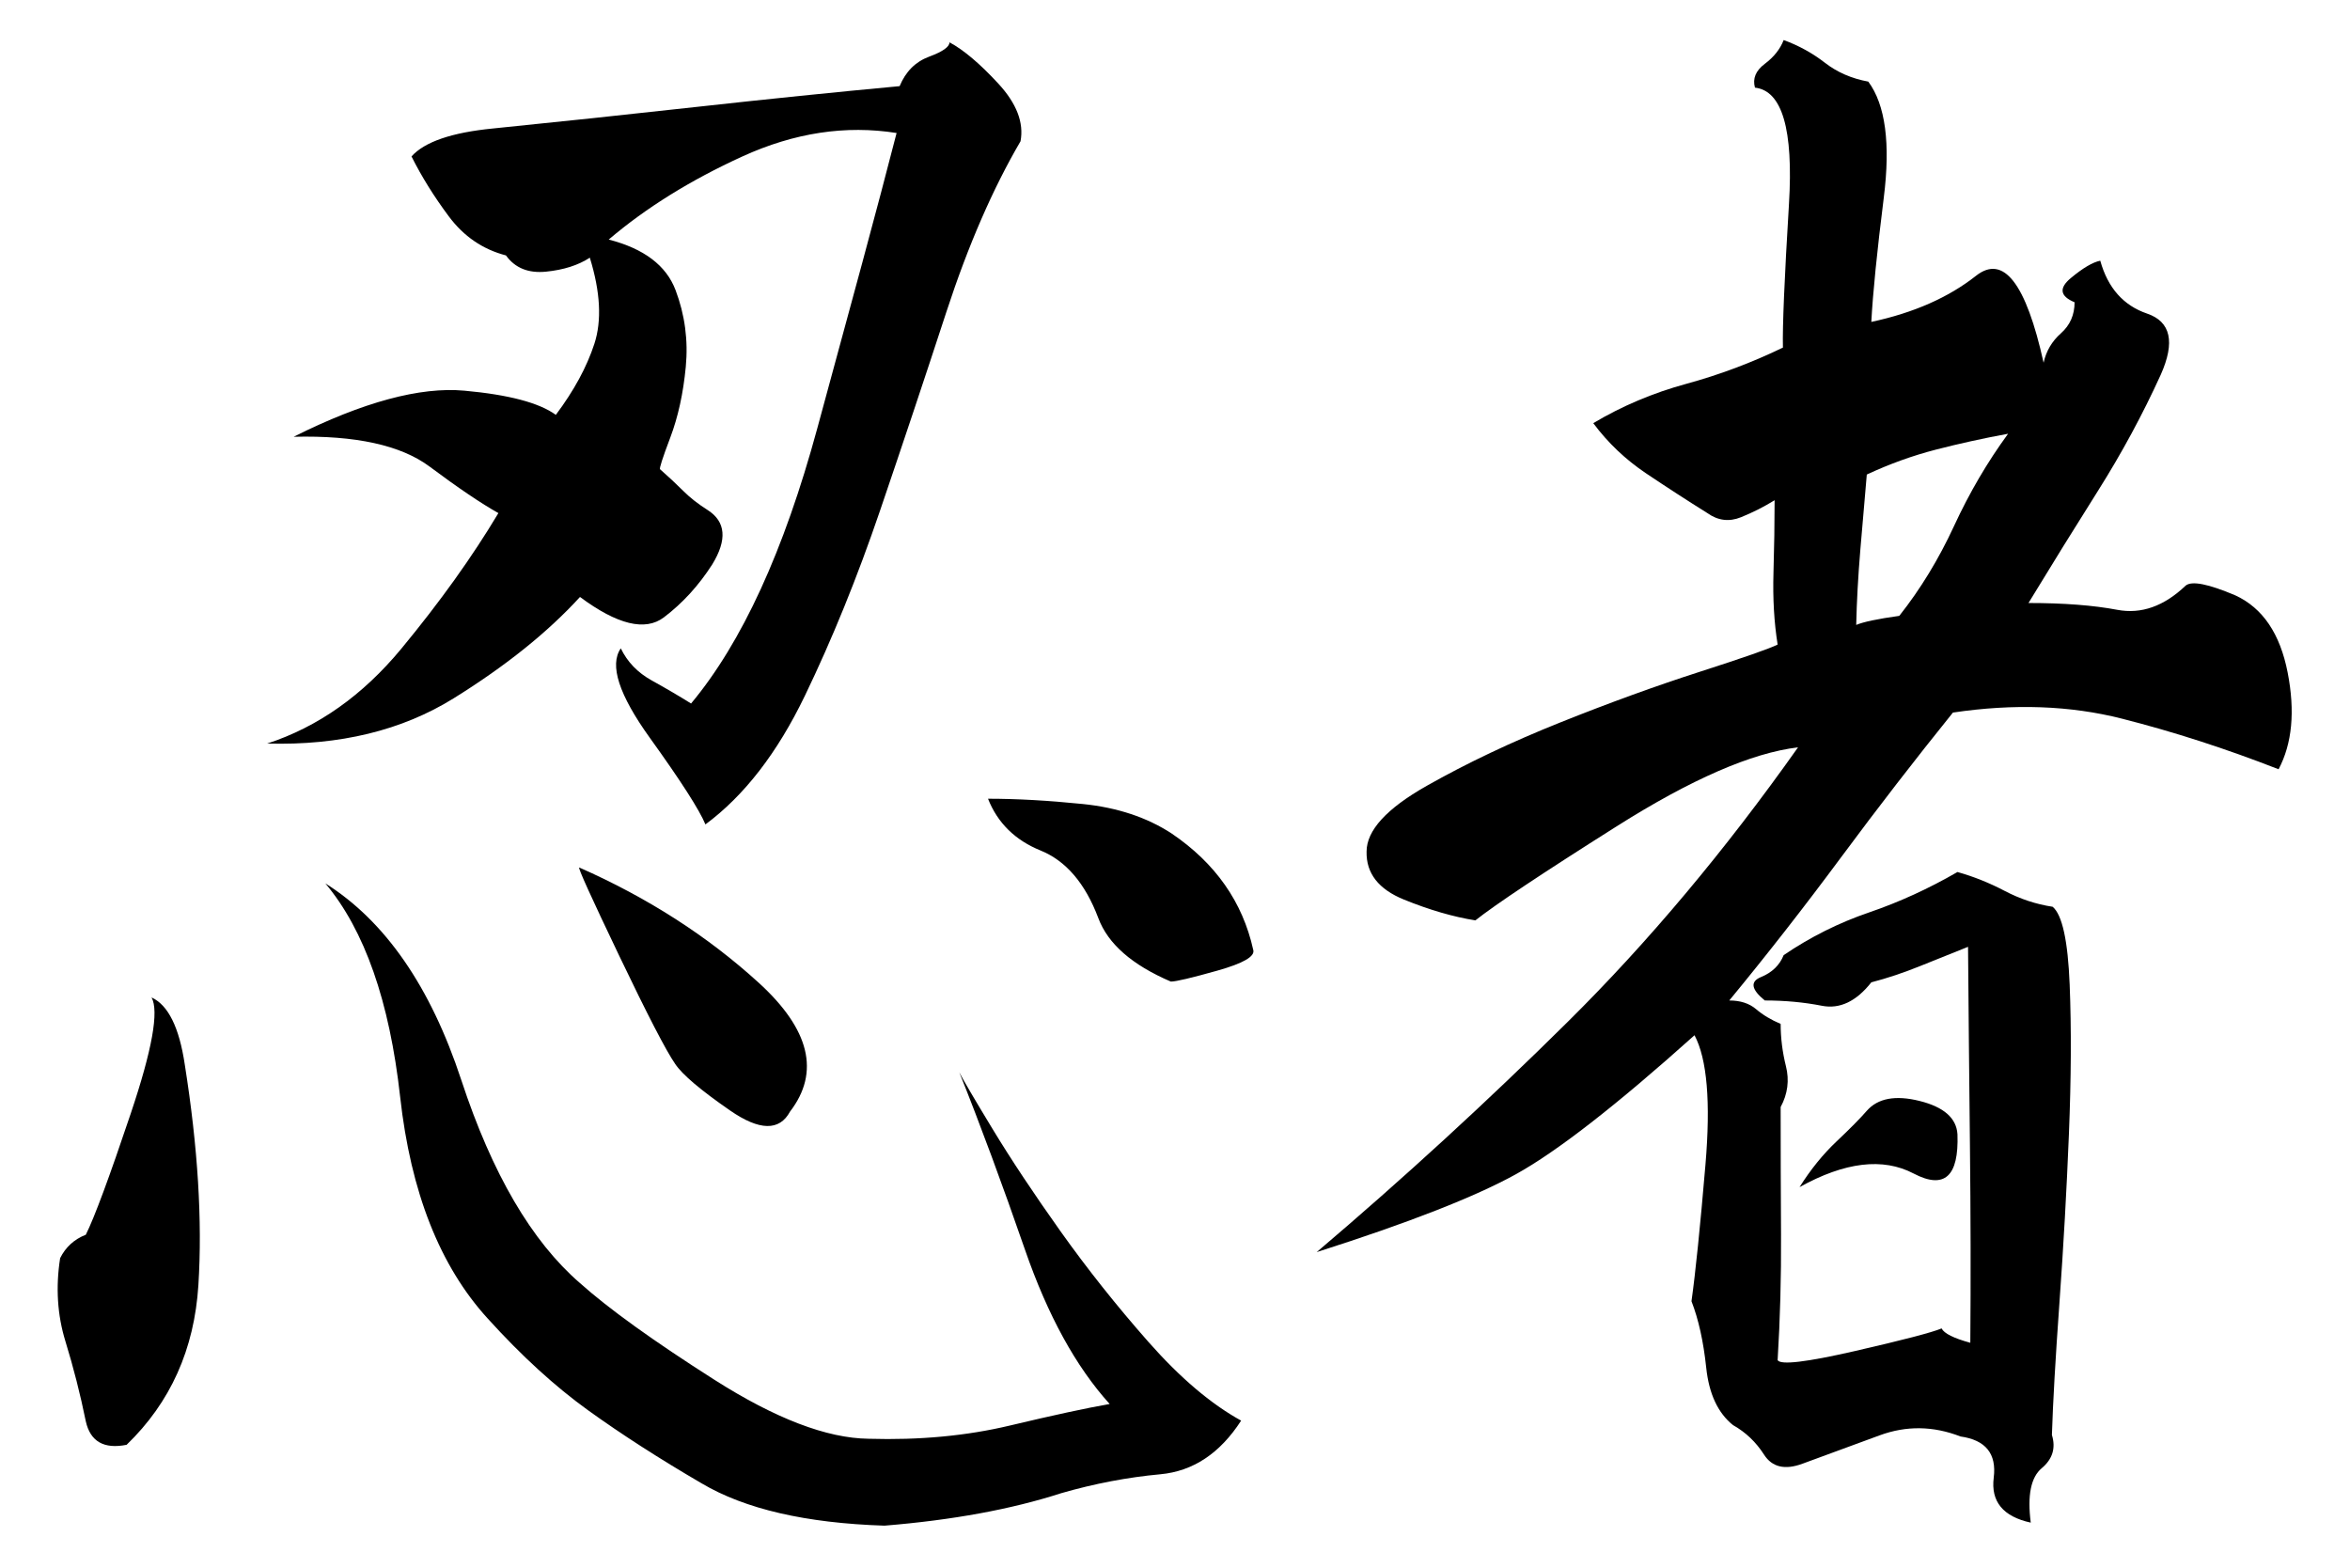 <svg viewBox="0 0 754 503" xmlns="http://www.w3.org/2000/svg" fill-rule="evenodd" clip-rule="evenodd"><g><path fill="none" d="M0 0h753.437v502.057h-753.437z"/><g><path d="M327.43 45.337c-8.889 15.194-16.809 33.416-23.758 54.67-6.949 21.253-14.061 42.548-21.334 63.883-7.274 21.334-15.314 41.133-24.122 59.397-8.81 18.264-19.436 32.003-31.88 41.214-1.94-4.686-7.88-13.94-17.819-27.758-9.941-13.82-13.052-23.396-9.334-28.729 2.1 4.363 5.413 7.798 9.939 10.303 4.526 2.505 8.729 4.97 12.608 7.394 16.323-19.555 29.82-48.972 40.486-88.246 5.334-19.557 10.142-37.256 14.425-53.094 4.284-15.84 7.96-29.739 11.032-41.7-16.325-2.586-32.811-.079-49.458 7.517s-30.951 16.485-42.91 26.669c11.313 2.908 18.466 8.323 21.455 16.242 2.989 7.92 4.081 16.123 3.272 24.608-.807 8.486-2.464 16.042-4.969 22.667-2.507 6.627-3.596 10.022-3.274 10.184 2.748 2.424 5.213 4.727 7.394 6.908 2.183 2.183 4.808 4.243 7.879 6.182 5.819 3.719 6.305 9.537 1.455 17.456-4.363 6.789-9.535 12.446-15.516 16.971-5.981 4.526-14.951 2.343-26.91-6.546-10.344 11.315-23.839 22.143-40.488 32.487-16.647 10.344-36.607 15.192-59.881 14.545 16.325-5.332 30.668-15.475 43.033-30.425 12.365-14.951 22.748-29.456 31.153-43.517-5.494-3.07-12.849-8.041-22.062-14.911-9.211-6.868-23.758-10.061-43.638-9.575 22.303-11.153 40.567-16.081 54.79-14.788 14.223 1.293 24.002 3.879 29.336 7.758 5.819-7.758 9.939-15.356 12.365-22.79 2.424-7.436 1.94-16.647-1.455-27.637-3.717 2.424-8.405 3.919-14.061 4.484-5.658.565-9.941-1.172-12.849-5.212-7.436-1.94-13.537-6.101-18.305-12.487-4.767-6.384-8.768-12.808-12.001-19.273 4.203-4.688 12.93-7.677 26.184-8.97 20.85-2.102 42.588-4.405 65.215-6.91 22.628-2.505 44.365-4.727 65.215-6.667 1.94-4.688 5.091-7.839 9.456-9.456 4.363-1.615 6.544-3.151 6.544-4.607 4.526 2.426 9.739 6.829 15.638 13.213 5.9 6.386 8.282 12.568 7.151 18.547zm48.487 222.074c14.061 9.535 22.79 21.981 26.184 37.335.646 2.102-3.193 4.324-11.516 6.667-8.323 2.345-13.294 3.515-14.909 3.515-12.446-5.332-20.204-12.121-23.274-20.364-4.203-11.153-10.385-18.385-18.547-21.698-8.163-3.314-13.778-8.849-16.85-16.607 9.213 0 19.355.565 30.427 1.696 11.072 1.133 20.566 4.284 28.486 9.456zm-189.828 144.251c9.213 8.242 23.596 18.586 43.153 31.032 19.557 12.444 36.042 18.748 49.458 18.909 16.323.486 31.435-.929 45.334-4.243 13.901-3.312 24.567-5.615 32.003-6.908-10.828-11.961-19.879-28.446-27.153-49.458-7.274-21.01-14.304-40.002-21.091-56.973 1.131 2.264 4.686 8.323 10.666 18.183 5.981 9.86 13.254 20.809 21.819 32.851 8.567 12.04 17.942 23.839 28.124 35.395 10.182 11.556 20.123 20.002 29.82 25.334-6.789 10.506-15.435 16.244-25.941 17.214-10.506.969-21.093 2.989-31.76 6.06-16 5.172-34.911 8.648-56.73 10.425-25.213-.807-44.771-5.332-58.671-13.576-13.576-7.918-25.698-15.718-36.364-23.395-10.668-7.677-21.416-17.495-32.244-29.456-15.356-16.809-24.729-40.528-28.124-71.155-3.395-30.629-11.394-53.458-24.002-68.489 19.233 12.121 33.78 33.173 43.64 63.155 9.858 29.98 22.546 51.679 38.062 65.095zm67.398-55.034c-3.395 6.303-9.82 6.182-19.274-.364s-15.314-11.516-17.576-14.911c-2.91-4.201-8.891-15.757-17.942-34.668s-13.333-28.365-12.849-28.365c21.981 9.697 41.174 22.021 57.58 36.971 16.404 14.951 19.759 28.729 10.061 41.336zm-212.861 106.914c-7.274 1.455-11.637-1.05-13.092-7.515-1.777-8.727-3.96-17.293-6.546-25.698-2.586-8.405-3.151-17.293-1.696-26.669 1.777-3.555 4.526-6.062 8.242-7.515 2.748-5.496 7.556-18.466 14.425-38.912 6.87-20.445 9.092-32.849 6.667-37.214 5.334 2.426 8.891 9.618 10.668 21.578 4.201 26.506 5.656 50.063 4.363 70.67-1.293 20.607-8.97 37.699-23.031 51.275z"/><path d="M599.445 26.185c5.496 7.434 7.153 19.84 4.97 37.214-2.181 17.374-3.515 30.668-4 39.881 13.576-2.91 24.769-7.839 33.578-14.788 8.808-6.951 16.04 2.343 21.697 27.879.809-3.717 2.667-6.868 5.577-9.454 2.908-2.586 4.363-5.9 4.363-9.941-4.688-1.94-5.091-4.526-1.212-7.758 3.879-3.232 7.03-5.091 9.454-5.575 2.426 8.729 7.436 14.385 15.032 16.971 7.596 2.586 9.051 9.132 4.363 19.636-5.819 12.77-12.525 25.174-20.123 37.214-7.596 12.042-15.03 24.043-22.303 36.002 11.313 0 20.809.728 28.486 2.183 7.679 1.455 14.992-1.131 21.941-7.758 1.94-1.617 7.274-.565 16 3.151 8.729 4.041 14.304 12.284 16.728 24.729 2.426 12.444 1.455 22.788-2.908 31.032-16.971-6.627-33.739-12.042-50.306-16.244-16.566-4.203-34.628-4.85-54.185-1.94-12.121 15.032-24.081 30.506-35.88 46.426-11.799 15.921-23.758 31.235-35.882 45.943 3.557 0 6.425.929 8.608 2.788 2.181 1.858 4.808 3.434 7.879 4.727 0 4.526.565 9.051 1.696 13.576 1.133 4.526.565 8.891-1.696 13.092 0 13.576.04 27.193.121 40.85.081 13.658-.283 27.113-1.091 40.366.971 1.617 9.213.646 24.729-2.908 15.516-3.557 24.81-5.981 27.881-7.274.809 1.617 3.879 3.151 9.213 4.607.162-20.041.121-41.174-.121-63.397-.243-22.224-.445-43.438-.607-63.64-4.85 1.94-9.98 4-15.395 6.181-5.413 2.183-10.627 3.92-15.637 5.213-4.85 6.141-10.142 8.648-15.88 7.515-5.737-1.131-11.839-1.696-18.304-1.696-4.363-3.557-4.769-6.062-1.212-7.515 3.555-1.455 5.979-3.8 7.272-7.032 8.567-5.819 17.699-10.384 27.396-13.697 9.697-3.314 19.152-7.637 28.365-12.97 5.172 1.453 10.223 3.474 15.152 6.06 4.931 2.586 10.061 4.284 15.395 5.091 3.07 2.586 4.889 10.911 5.455 24.972.565 14.061.484 30.061-.243 48.003-.726 17.94-1.736 35.92-3.029 53.942-1.293 18.021-2.102 32.203-2.426 42.547 1.293 4.203.203 7.758-3.272 10.668-3.476 2.908-4.646 8.727-3.515 17.456-8.889-1.94-12.849-6.748-11.88-14.425.971-7.679-2.586-12.082-10.666-13.213-8.729-3.395-17.374-3.517-25.941-.364-8.567 3.151-16.809 6.182-24.729 9.091-5.656 2.102-9.779 1.131-12.365-2.908-2.586-4.041-5.9-7.193-9.939-9.456-4.85-3.879-7.718-10.02-8.608-18.424-.888-8.405-2.464-15.516-4.727-21.334 1.293-9.213 2.788-23.839 4.486-43.881 1.696-20.041.524-33.861-3.515-41.457-25.053 22.465-44.164 37.335-57.337 44.608-13.173 7.272-34.466 15.597-63.883 24.97 27.962-23.758 54.832-48.406 80.611-73.944 25.779-25.536 50.387-54.871 73.822-88.003-14.87 1.777-34.264 10.222-58.185 25.334-23.921 15.111-39.031 25.172-45.336 30.184-7.111-1.133-14.747-3.355-22.91-6.668-8.161-3.312-12.161-8.444-12.001-15.394 0-6.789 6.425-13.82 19.274-21.093 12.849-7.272 27.153-14.061 42.912-20.364 15.757-6.303 30.668-11.718 44.729-16.244s22.384-7.434 24.97-8.727c-1.131-7.111-1.576-14.79-1.333-23.033.243-8.242.364-16 .364-23.274-3.395 2.102-6.991 3.92-10.789 5.455-3.798 1.536-7.394 1.091-10.789-1.333-6.465-4.041-13.011-8.284-19.636-12.728-6.627-4.444-12.284-9.818-16.971-16.123 9.213-5.494 19.152-9.697 29.82-12.606 10.666-2.91 21.01-6.789 31.032-11.637-.162-6.789.484-22.143 1.94-46.064 1.455-23.921-2.183-36.366-10.909-37.335-.809-2.91.241-5.455 3.151-7.637 2.908-2.181 4.929-4.727 6.06-7.636 4.85 1.777 9.254 4.201 13.214 7.272 3.958 3.072 8.606 5.091 13.939 6.062zm44.852 112.975c-7.92 1.455-15.637 3.151-23.153 5.091-7.515 1.94-14.909 4.607-22.183 8.001-.646 7.274-1.333 15.273-2.06 24.002-.728 8.727-1.172 16.809-1.334 24.243 2.264-.969 6.87-1.94 13.82-2.908 6.789-8.567 12.647-18.183 17.576-28.851 4.931-10.666 10.708-20.526 17.335-29.577zm-16.244 224.741c.484 13.576-4.201 17.778-14.061 12.606-9.86-5.172-22.062-3.717-36.607 4.363 3.555-5.656 7.515-10.546 11.878-14.668 4.363-4.12 7.596-7.394 9.697-9.818 3.557-4.041 9.213-5.091 16.971-3.151 7.758 1.94 11.799 5.496 12.121 10.668z"/></g></g></svg>